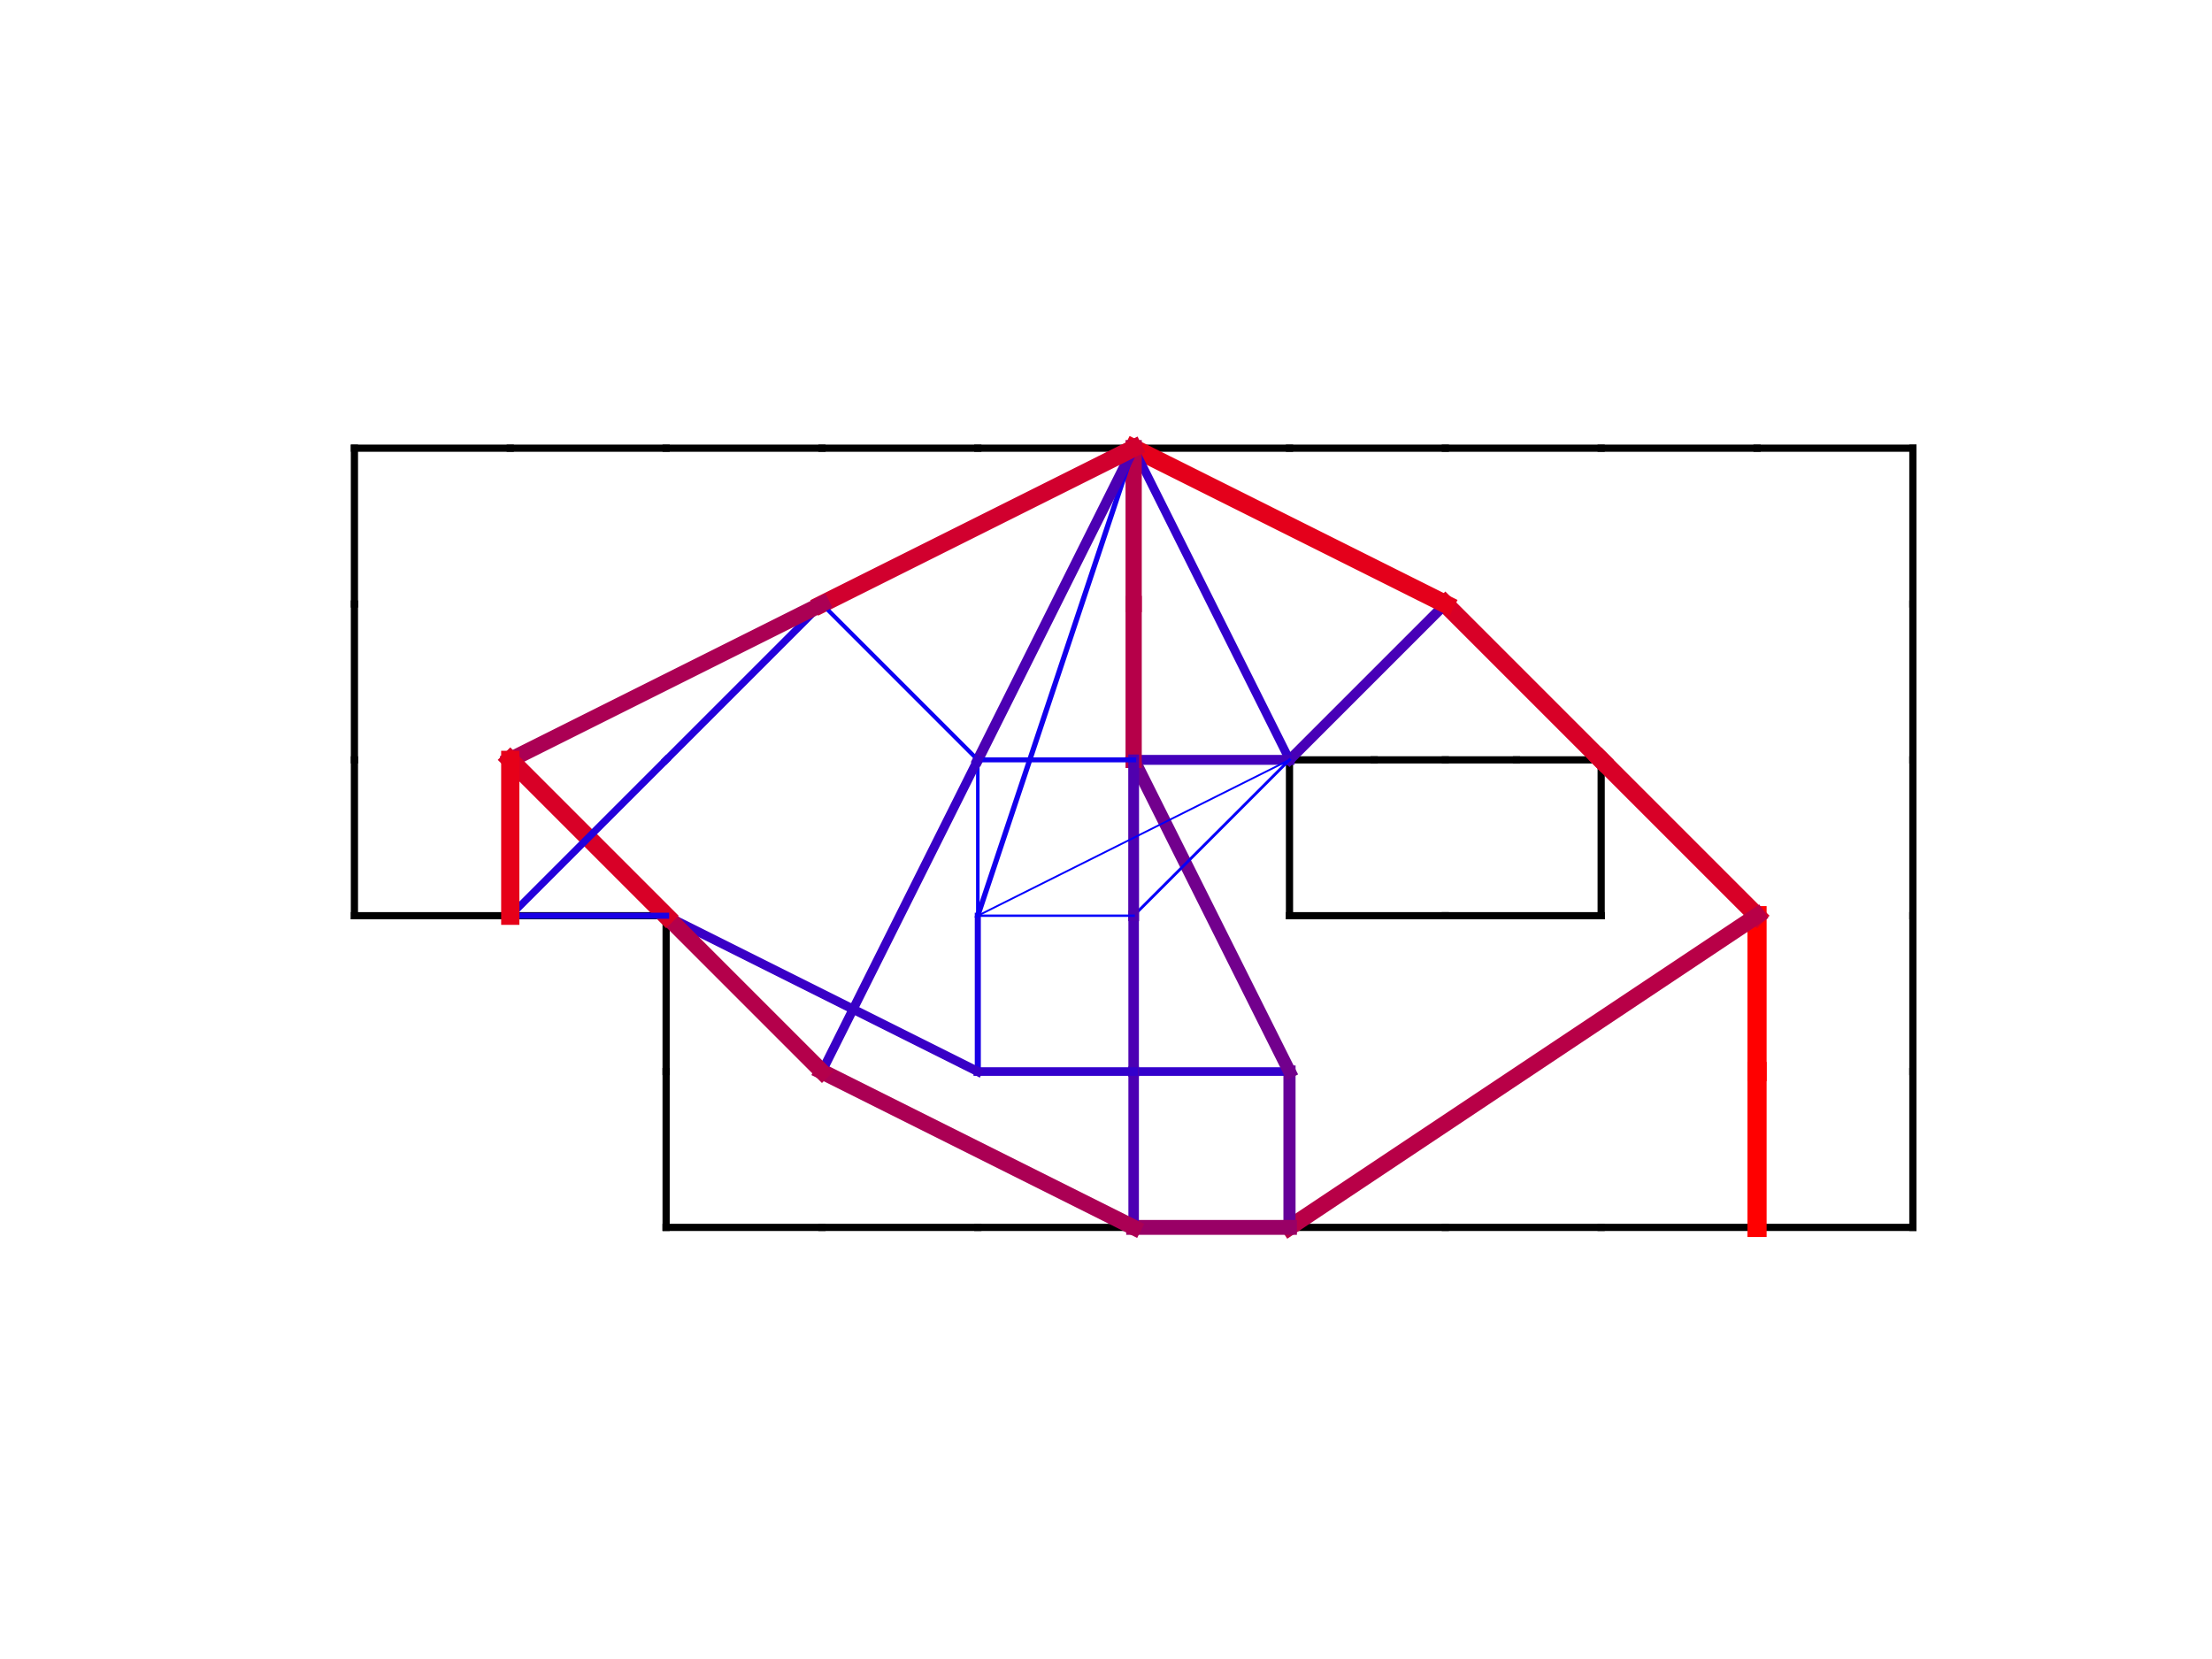 <?xml version="1.0" encoding="utf-8" standalone="no"?>
<!DOCTYPE svg PUBLIC "-//W3C//DTD SVG 1.1//EN"
  "http://www.w3.org/Graphics/SVG/1.1/DTD/svg11.dtd">
<!-- Created with matplotlib (https://matplotlib.org/) -->
<svg height="345.6pt" version="1.1" viewBox="0 0 460.8 345.6" width="460.8pt" xmlns="http://www.w3.org/2000/svg" xmlns:xlink="http://www.w3.org/1999/xlink">
 <defs>
  <style type="text/css">
*{stroke-linecap:butt;stroke-linejoin:round;}
  </style>
 </defs>
 <g id="figure_1">
  <g id="patch_1">
   <path d="M 0 345.6 
L 460.8 345.6 
L 460.8 0 
L 0 0 
z
" style="fill:#ffffff;"/>
  </g>
  <g id="axes_1">
   <g id="line2d_1">
    <path clip-path="url(#p2b4444c027)" d="M 398.487 125.83 
L 398.487 93.364 
" style="fill:none;stroke:#000000;stroke-linecap:square;stroke-width:1.5;"/>
   </g>
   <g id="line2d_2">
    <path clip-path="url(#p2b4444c027)" d="M 398.487 158.295 
L 398.487 125.83 
" style="fill:none;stroke:#000000;stroke-linecap:square;stroke-width:1.5;"/>
   </g>
   <g id="line2d_3">
    <path clip-path="url(#p2b4444c027)" d="M 398.487 190.761 
L 398.487 158.295 
" style="fill:none;stroke:#000000;stroke-linecap:square;stroke-width:1.5;"/>
   </g>
   <g id="line2d_4">
    <path clip-path="url(#p2b4444c027)" d="M 398.487 255.692 
L 398.487 223.226 
" style="fill:none;stroke:#000000;stroke-linecap:square;stroke-width:1.5;"/>
   </g>
   <g id="line2d_5">
    <path clip-path="url(#p2b4444c027)" d="M 398.487 223.226 
L 398.487 190.761 
" style="fill:none;stroke:#000000;stroke-linecap:square;stroke-width:1.5;"/>
   </g>
   <g id="line2d_6">
    <path clip-path="url(#p2b4444c027)" d="M 366.022 255.692 
L 398.487 255.692 
" style="fill:none;stroke:#000000;stroke-linecap:square;stroke-width:1.5;"/>
   </g>
   <g id="line2d_7">
    <path clip-path="url(#p2b4444c027)" d="M 398.487 93.364 
L 366.022 93.364 
" style="fill:none;stroke:#000000;stroke-linecap:square;stroke-width:1.5;"/>
   </g>
   <g id="line2d_8">
    <path clip-path="url(#p2b4444c027)" d="M 333.556 255.692 
L 366.022 255.692 
" style="fill:none;stroke:#000000;stroke-linecap:square;stroke-width:1.5;"/>
   </g>
   <g id="line2d_9">
    <path clip-path="url(#p2b4444c027)" d="M 366.022 93.364 
L 333.556 93.364 
" style="fill:none;stroke:#000000;stroke-linecap:square;stroke-width:1.5;"/>
   </g>
   <g id="line2d_10">
    <path clip-path="url(#p2b4444c027)" d="M 315.918 158.295 
L 333.556 158.295 
" style="fill:none;stroke:#000000;stroke-linecap:square;stroke-width:1.5;"/>
   </g>
   <g id="line2d_11">
    <path clip-path="url(#p2b4444c027)" d="M 301.091 158.295 
L 315.918 158.295 
" style="fill:none;stroke:#000000;stroke-linecap:square;stroke-width:1.5;"/>
   </g>
   <g id="line2d_12">
    <path clip-path="url(#p2b4444c027)" d="M 301.091 255.692 
L 333.556 255.692 
" style="fill:none;stroke:#000000;stroke-linecap:square;stroke-width:1.5;"/>
   </g>
   <g id="line2d_13">
    <path clip-path="url(#p2b4444c027)" d="M 333.556 158.295 
L 333.556 190.761 
" style="fill:none;stroke:#000000;stroke-linecap:square;stroke-width:1.5;"/>
   </g>
   <g id="line2d_14">
    <path clip-path="url(#p2b4444c027)" d="M 333.556 93.364 
L 301.091 93.364 
" style="fill:none;stroke:#000000;stroke-linecap:square;stroke-width:1.5;"/>
   </g>
   <g id="line2d_15">
    <path clip-path="url(#p2b4444c027)" d="M 286.264 158.295 
L 301.091 158.295 
" style="fill:none;stroke:#000000;stroke-linecap:square;stroke-width:1.5;"/>
   </g>
   <g id="line2d_16">
    <path clip-path="url(#p2b4444c027)" d="M 268.625 158.295 
L 286.264 158.295 
" style="fill:none;stroke:#000000;stroke-linecap:square;stroke-width:1.5;"/>
   </g>
   <g id="line2d_17">
    <path clip-path="url(#p2b4444c027)" d="M 268.625 255.692 
L 301.091 255.692 
" style="fill:none;stroke:#000000;stroke-linecap:square;stroke-width:1.5;"/>
   </g>
   <g id="line2d_18">
    <path clip-path="url(#p2b4444c027)" d="M 333.556 190.761 
L 301.091 190.761 
" style="fill:none;stroke:#000000;stroke-linecap:square;stroke-width:1.5;"/>
   </g>
   <g id="line2d_19">
    <path clip-path="url(#p2b4444c027)" d="M 236.16 255.692 
L 268.625 255.692 
" style="fill:none;stroke:#000000;stroke-linecap:square;stroke-width:1.5;"/>
   </g>
   <g id="line2d_20">
    <path clip-path="url(#p2b4444c027)" d="M 301.091 93.364 
L 268.625 93.364 
" style="fill:none;stroke:#000000;stroke-linecap:square;stroke-width:1.5;"/>
   </g>
   <g id="line2d_21">
    <path clip-path="url(#p2b4444c027)" d="M 268.625 190.761 
L 268.625 158.295 
" style="fill:none;stroke:#000000;stroke-linecap:square;stroke-width:1.5;"/>
   </g>
   <g id="line2d_22">
    <path clip-path="url(#p2b4444c027)" d="M 301.091 190.761 
L 268.625 190.761 
" style="fill:none;stroke:#000000;stroke-linecap:square;stroke-width:1.5;"/>
   </g>
   <g id="line2d_23">
    <path clip-path="url(#p2b4444c027)" d="M 203.695 255.692 
L 236.16 255.692 
" style="fill:none;stroke:#000000;stroke-linecap:square;stroke-width:1.5;"/>
   </g>
   <g id="line2d_24">
    <path clip-path="url(#p2b4444c027)" d="M 268.625 93.364 
L 236.16 93.364 
" style="fill:none;stroke:#000000;stroke-linecap:square;stroke-width:1.5;"/>
   </g>
   <g id="line2d_25">
    <path clip-path="url(#p2b4444c027)" d="M 236.16 93.364 
L 203.695 93.364 
" style="fill:none;stroke:#000000;stroke-linecap:square;stroke-width:1.5;"/>
   </g>
   <g id="line2d_26">
    <path clip-path="url(#p2b4444c027)" d="M 171.229 255.692 
L 203.695 255.692 
" style="fill:none;stroke:#000000;stroke-linecap:square;stroke-width:1.5;"/>
   </g>
   <g id="line2d_27">
    <path clip-path="url(#p2b4444c027)" d="M 138.764 255.692 
L 171.229 255.692 
" style="fill:none;stroke:#000000;stroke-linecap:square;stroke-width:1.5;"/>
   </g>
   <g id="line2d_28">
    <path clip-path="url(#p2b4444c027)" d="M 138.764 223.226 
L 138.764 255.692 
" style="fill:none;stroke:#000000;stroke-linecap:square;stroke-width:1.5;"/>
   </g>
   <g id="line2d_29">
    <path clip-path="url(#p2b4444c027)" d="M 203.695 93.364 
L 171.229 93.364 
" style="fill:none;stroke:#000000;stroke-linecap:square;stroke-width:1.5;"/>
   </g>
   <g id="line2d_30">
    <path clip-path="url(#p2b4444c027)" d="M 138.764 190.761 
L 138.764 223.226 
" style="fill:none;stroke:#000000;stroke-linecap:square;stroke-width:1.5;"/>
   </g>
   <g id="line2d_31">
    <path clip-path="url(#p2b4444c027)" d="M 171.229 93.364 
L 138.764 93.364 
" style="fill:none;stroke:#000000;stroke-linecap:square;stroke-width:1.5;"/>
   </g>
   <g id="line2d_32">
    <path clip-path="url(#p2b4444c027)" d="M 138.764 93.364 
L 106.298 93.364 
" style="fill:none;stroke:#000000;stroke-linecap:square;stroke-width:1.5;"/>
   </g>
   <g id="line2d_33">
    <path clip-path="url(#p2b4444c027)" d="M 106.298 93.364 
L 73.833 93.364 
" style="fill:none;stroke:#000000;stroke-linecap:square;stroke-width:1.5;"/>
   </g>
   <g id="line2d_34">
    <path clip-path="url(#p2b4444c027)" d="M 106.298 190.761 
L 138.764 190.761 
" style="fill:none;stroke:#000000;stroke-linecap:square;stroke-width:1.5;"/>
   </g>
   <g id="line2d_35">
    <path clip-path="url(#p2b4444c027)" d="M 73.833 93.364 
L 73.833 125.83 
" style="fill:none;stroke:#000000;stroke-linecap:square;stroke-width:1.5;"/>
   </g>
   <g id="line2d_36">
    <path clip-path="url(#p2b4444c027)" d="M 73.833 190.761 
L 106.298 190.761 
" style="fill:none;stroke:#000000;stroke-linecap:square;stroke-width:1.5;"/>
   </g>
   <g id="line2d_37">
    <path clip-path="url(#p2b4444c027)" d="M 73.833 125.83 
L 73.833 158.295 
" style="fill:none;stroke:#000000;stroke-linecap:square;stroke-width:1.5;"/>
   </g>
   <g id="line2d_38">
    <path clip-path="url(#p2b4444c027)" d="M 73.833 158.295 
L 73.833 190.761 
" style="fill:none;stroke:#000000;stroke-linecap:square;stroke-width:1.5;"/>
   </g>
   <g id="line2d_39">
    <path clip-path="url(#p2b4444c027)" d="M 366.022 223.226 
L 366.022 255.692 
" style="fill:none;stroke:#ff0000;stroke-linecap:square;stroke-width:4;"/>
   </g>
   <g id="line2d_40">
    <path clip-path="url(#p2b4444c027)" d="M 366.022 223.226 
L 366.022 190.761 
" style="fill:none;stroke:#ff0000;stroke-linecap:square;stroke-width:4;"/>
   </g>
   <g id="line2d_41">
    <path clip-path="url(#p2b4444c027)" d="M 333.556 158.295 
L 366.022 190.761 
" style="fill:none;stroke:#d80027;stroke-linecap:square;stroke-width:3.685;"/>
   </g>
   <g id="line2d_42">
    <path clip-path="url(#p2b4444c027)" d="M 301.091 125.83 
L 333.556 158.295 
" style="fill:none;stroke:#d80027;stroke-linecap:square;stroke-width:3.685;"/>
   </g>
   <g id="line2d_43">
    <path clip-path="url(#p2b4444c027)" d="M 268.625 255.692 
L 366.022 190.761 
" style="fill:none;stroke:#b80047;stroke-linecap:square;stroke-width:3.397;"/>
   </g>
   <g id="line2d_44">
    <path clip-path="url(#p2b4444c027)" d="M 268.625 158.295 
L 301.091 125.83 
" style="fill:none;stroke:#4800b7;stroke-linecap:square;stroke-width:2.127;"/>
   </g>
   <g id="line2d_45">
    <path clip-path="url(#p2b4444c027)" d="M 268.625 223.226 
L 268.625 255.692 
" style="fill:none;stroke:#660099;stroke-linecap:square;stroke-width:2.53;"/>
   </g>
   <g id="line2d_46">
    <path clip-path="url(#p2b4444c027)" d="M 236.16 255.692 
L 268.625 255.692 
" style="fill:none;stroke:#990066;stroke-linecap:square;stroke-width:3.098;"/>
   </g>
   <g id="line2d_47">
    <path clip-path="url(#p2b4444c027)" d="M 236.16 93.364 
L 301.091 125.83 
" style="fill:none;stroke:#e4001b;stroke-linecap:square;stroke-width:3.783;"/>
   </g>
   <g id="line2d_48">
    <path clip-path="url(#p2b4444c027)" d="M 236.16 93.364 
L 268.625 158.295 
" style="fill:none;stroke:#3300cc;stroke-linecap:square;stroke-width:1.797;"/>
   </g>
   <g id="line2d_49">
    <path clip-path="url(#p2b4444c027)" d="M 236.16 223.226 
L 268.625 223.226 
" style="fill:none;stroke:#3300cc;stroke-linecap:square;stroke-width:1.789;"/>
   </g>
   <g id="line2d_50">
    <path clip-path="url(#p2b4444c027)" d="M 236.16 223.226 
L 236.16 255.692 
" style="fill:none;stroke:#4c00b3;stroke-linecap:square;stroke-width:2.191;"/>
   </g>
   <g id="line2d_51">
    <path clip-path="url(#p2b4444c027)" d="M 236.16 125.83 
L 236.16 93.364 
" style="fill:none;stroke:#b60049;stroke-linecap:square;stroke-width:3.383;"/>
   </g>
   <g id="line2d_52">
    <path clip-path="url(#p2b4444c027)" d="M 236.16 158.295 
L 268.625 158.295 
" style="fill:none;stroke:#4400bb;stroke-linecap:square;stroke-width:2.066;"/>
   </g>
   <g id="line2d_53">
    <path clip-path="url(#p2b4444c027)" d="M 236.16 158.295 
L 268.625 223.226 
" style="fill:none;stroke:#72008d;stroke-linecap:square;stroke-width:2.675;"/>
   </g>
   <g id="line2d_54">
    <path clip-path="url(#p2b4444c027)" d="M 236.16 158.295 
L 236.16 125.83 
" style="fill:none;stroke:#b60049;stroke-linecap:square;stroke-width:3.383;"/>
   </g>
   <g id="line2d_55">
    <path clip-path="url(#p2b4444c027)" d="M 236.16 190.761 
L 268.625 158.295 
" style="fill:none;stroke:#0600f9;stroke-linecap:square;stroke-width:0.592;"/>
   </g>
   <g id="line2d_56">
    <path clip-path="url(#p2b4444c027)" d="M 236.16 190.761 
L 236.16 223.226 
" style="fill:none;stroke:#4c00b3;stroke-linecap:square;stroke-width:2.191;"/>
   </g>
   <g id="line2d_57">
    <path clip-path="url(#p2b4444c027)" d="M 236.16 190.761 
L 236.16 158.295 
" style="fill:none;stroke:#5000af;stroke-linecap:square;stroke-width:2.247;"/>
   </g>
   <g id="line2d_58">
    <path clip-path="url(#p2b4444c027)" d="M 203.695 223.226 
L 236.16 223.226 
" style="fill:none;stroke:#3300cc;stroke-linecap:square;stroke-width:1.789;"/>
   </g>
   <g id="line2d_59">
    <path clip-path="url(#p2b4444c027)" d="M 203.695 190.761 
L 268.625 158.295 
" style="fill:none;stroke:#0200fd;stroke-linecap:square;stroke-width:0.378;"/>
   </g>
   <g id="line2d_60">
    <path clip-path="url(#p2b4444c027)" d="M 203.695 190.761 
L 236.16 93.364 
" style="fill:none;stroke:#1300ec;stroke-linecap:square;stroke-width:1.09;"/>
   </g>
   <g id="line2d_61">
    <path clip-path="url(#p2b4444c027)" d="M 203.695 190.761 
L 236.16 190.761 
" style="fill:none;stroke:#0400fb;stroke-linecap:square;stroke-width:0.497;"/>
   </g>
   <g id="line2d_62">
    <path clip-path="url(#p2b4444c027)" d="M 203.695 190.761 
L 203.695 223.226 
" style="fill:none;stroke:#1a00e5;stroke-linecap:square;stroke-width:1.265;"/>
   </g>
   <g id="line2d_63">
    <path clip-path="url(#p2b4444c027)" d="M 203.695 158.295 
L 236.16 93.364 
" style="fill:none;stroke:#4c00b3;stroke-linecap:square;stroke-width:2.185;"/>
   </g>
   <g id="line2d_64">
    <path clip-path="url(#p2b4444c027)" d="M 203.695 158.295 
L 236.16 158.295 
" style="fill:none;stroke:#1100ee;stroke-linecap:square;stroke-width:1.034;"/>
   </g>
   <g id="line2d_65">
    <path clip-path="url(#p2b4444c027)" d="M 203.695 158.295 
L 203.695 190.761 
" style="fill:none;stroke:#0900f6;stroke-linecap:square;stroke-width:0.733;"/>
   </g>
   <g id="line2d_66">
    <path clip-path="url(#p2b4444c027)" d="M 171.229 125.83 
L 236.16 93.364 
" style="fill:none;stroke:#d1002e;stroke-linecap:square;stroke-width:3.622;"/>
   </g>
   <g id="line2d_67">
    <path clip-path="url(#p2b4444c027)" d="M 171.229 125.83 
L 203.695 158.295 
" style="fill:none;stroke:#0c00f3;stroke-linecap:square;stroke-width:0.868;"/>
   </g>
   <g id="line2d_68">
    <path clip-path="url(#p2b4444c027)" d="M 171.229 223.226 
L 236.16 255.692 
" style="fill:none;stroke:#ab0054;stroke-linecap:square;stroke-width:3.276;"/>
   </g>
   <g id="line2d_69">
    <path clip-path="url(#p2b4444c027)" d="M 171.229 223.226 
L 203.695 158.295 
" style="fill:none;stroke:#3900c6;stroke-linecap:square;stroke-width:1.891;"/>
   </g>
   <g id="line2d_70">
    <path clip-path="url(#p2b4444c027)" d="M 138.764 158.295 
L 171.229 125.83 
" style="fill:none;stroke:#2400db;stroke-linecap:square;stroke-width:1.504;"/>
   </g>
   <g id="line2d_71">
    <path clip-path="url(#p2b4444c027)" d="M 138.764 190.761 
L 203.695 223.226 
" style="fill:none;stroke:#3900c6;stroke-linecap:square;stroke-width:1.891;"/>
   </g>
   <g id="line2d_72">
    <path clip-path="url(#p2b4444c027)" d="M 138.764 190.761 
L 171.229 223.226 
" style="fill:none;stroke:#b4004b;stroke-linecap:square;stroke-width:3.364;"/>
   </g>
   <g id="line2d_73">
    <path clip-path="url(#p2b4444c027)" d="M 106.298 158.295 
L 171.229 125.83 
" style="fill:none;stroke:#ab0054;stroke-linecap:square;stroke-width:3.276;"/>
   </g>
   <g id="line2d_74">
    <path clip-path="url(#p2b4444c027)" d="M 106.298 158.295 
L 138.764 190.761 
" style="fill:none;stroke:#d80027;stroke-linecap:square;stroke-width:3.685;"/>
   </g>
   <g id="line2d_75">
    <path clip-path="url(#p2b4444c027)" d="M 106.298 190.761 
L 138.764 158.295 
" style="fill:none;stroke:#2400db;stroke-linecap:square;stroke-width:1.504;"/>
   </g>
   <g id="line2d_76">
    <path clip-path="url(#p2b4444c027)" d="M 106.298 190.761 
L 138.764 190.761 
" style="fill:none;stroke:#1a00e5;stroke-linecap:square;stroke-width:1.265;"/>
   </g>
   <g id="line2d_77">
    <path clip-path="url(#p2b4444c027)" d="M 106.298 190.761 
L 106.298 158.295 
" style="fill:none;stroke:#e60019;stroke-linecap:square;stroke-width:3.795;"/>
   </g>
  </g>
 </g>
 <defs>
  <clipPath id="p2b4444c027">
   <rect height="178.56" width="357.12" x="57.6" y="85.248"/>
  </clipPath>
 </defs>
</svg>

